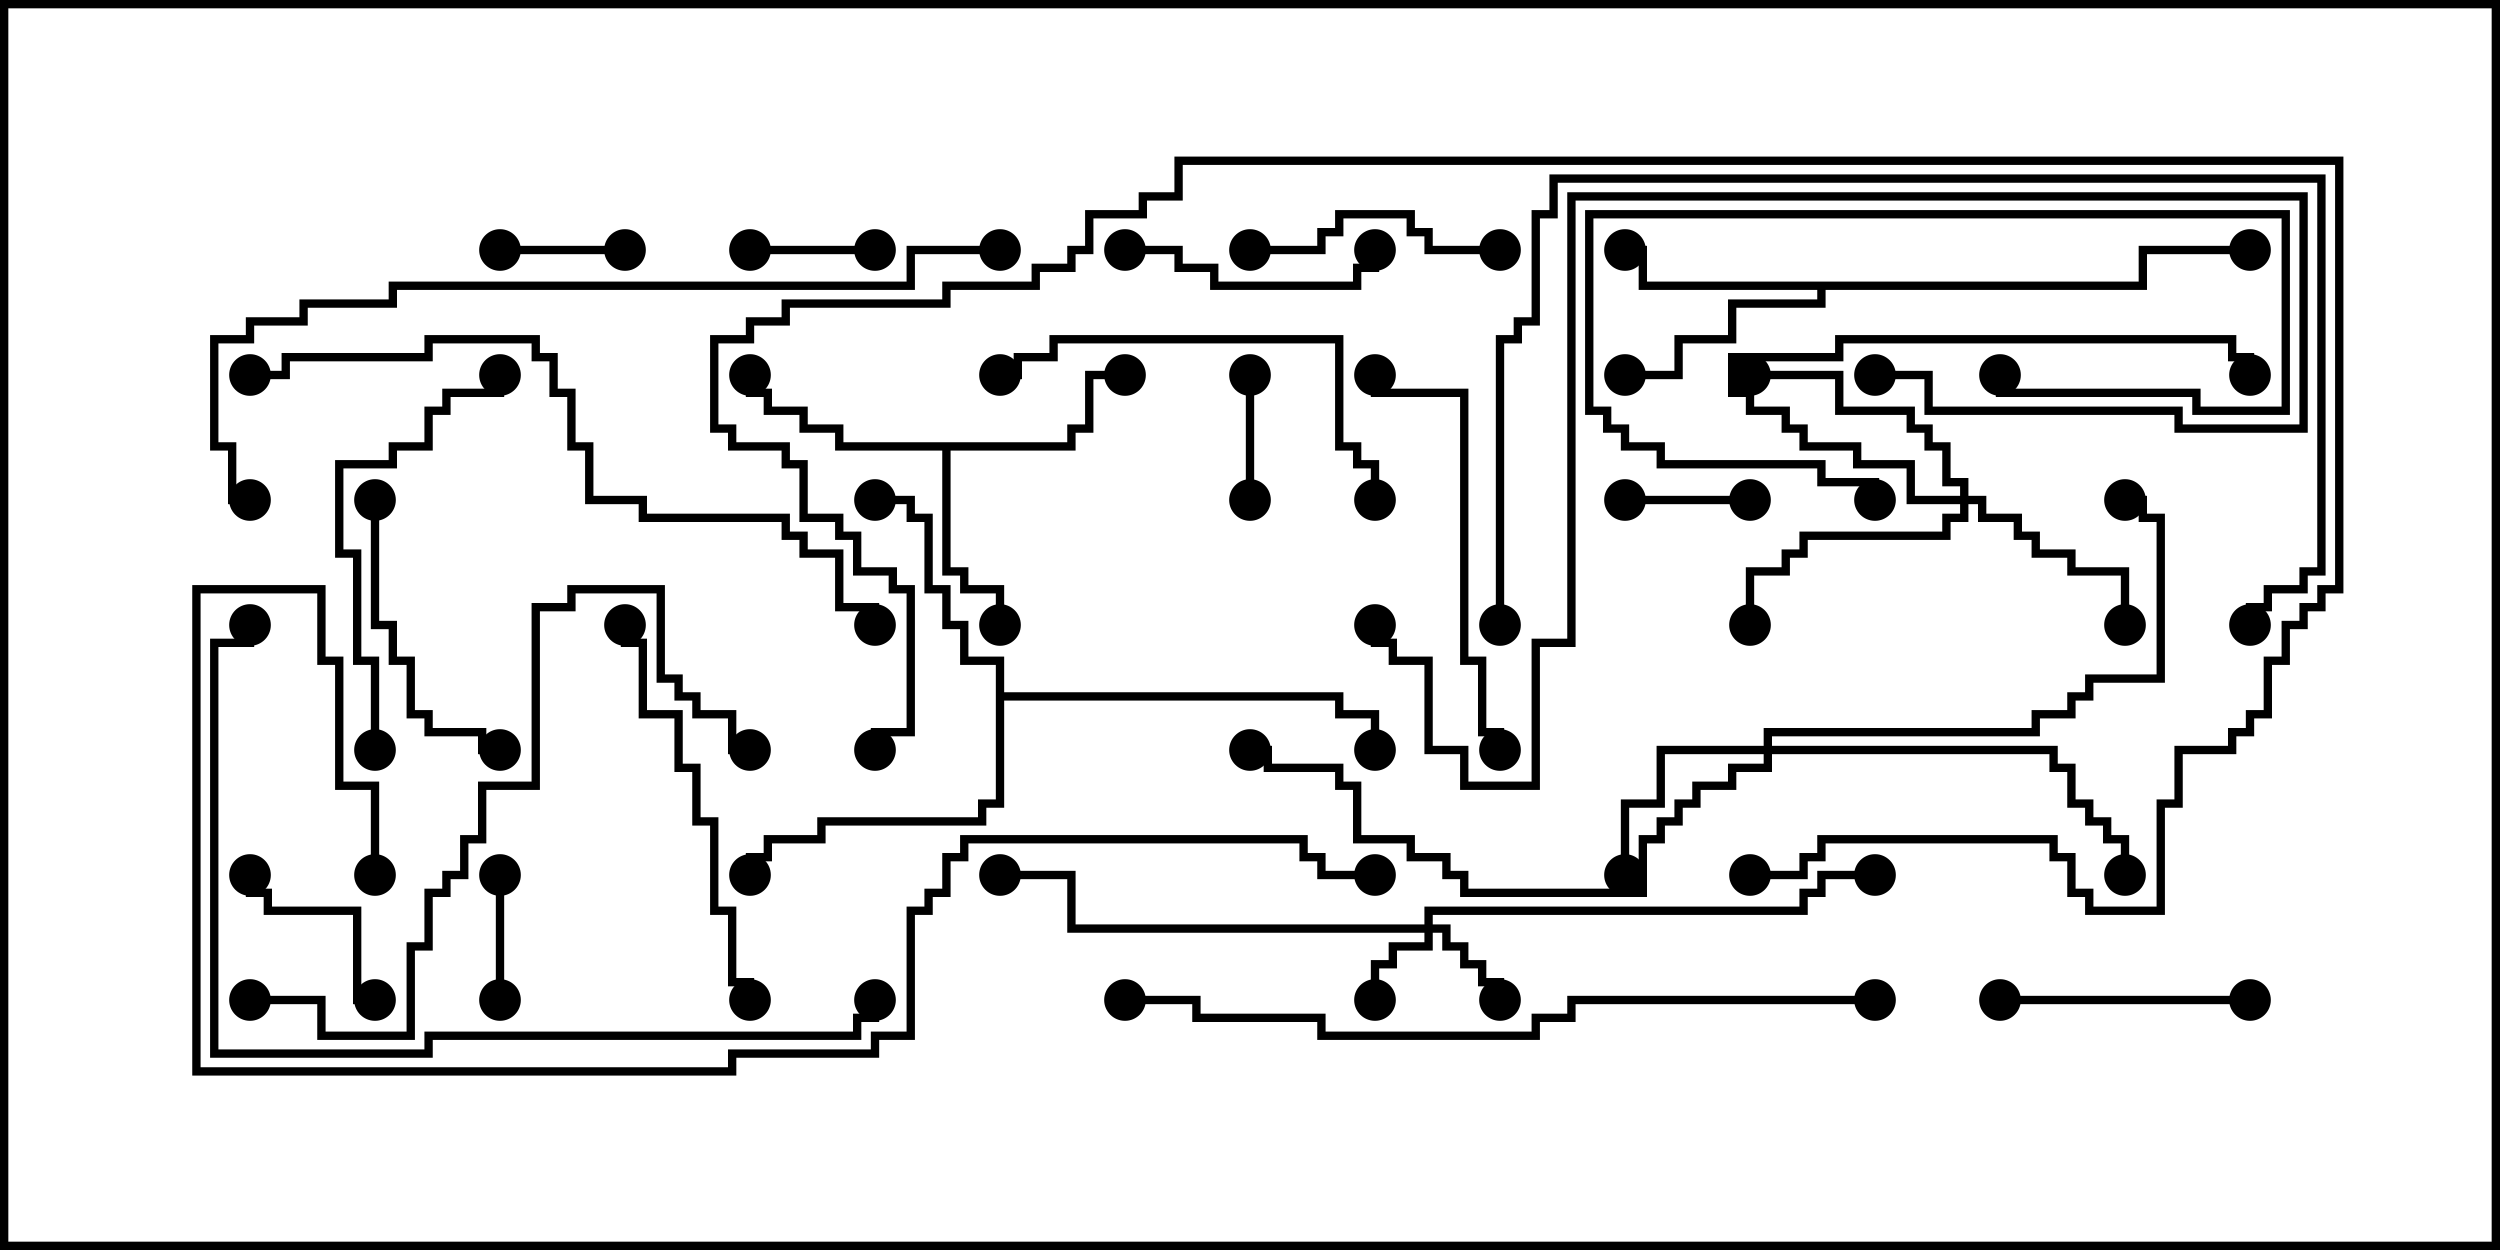 <svg version="1.1" width="30" height="15" xmlns="http://www.w3.org/2000/svg"><path d="M12.807,5.307L12.807,5.093L13.021,5.093L13.021,4.45L13.5,4.45L13.5,4.55L13.121,4.55L13.121,5.193L12.907,5.193L12.907,5.407L11.407,5.407L11.407,6.807L11.621,6.807L11.621,7.021L12.05,7.021L12.05,7.5L11.95,7.5L11.95,7.121L11.521,7.121L11.521,6.907L11.307,6.907L11.307,5.407L10.021,5.407L10.021,5.193L9.593,5.193L9.593,4.979L9.164,4.979L9.164,4.764L8.95,4.764L8.95,4.5L9.05,4.5L9.05,4.664L9.264,4.664L9.264,4.879L9.693,4.879L9.693,5.093L10.121,5.093L10.121,5.307z" stroke="none"/><path d="M25.664,3.379L25.664,2.95L27,2.95L27,3.05L25.764,3.05L25.764,3.479L21.907,3.479L21.907,3.693L20.836,3.693L20.836,4.121L20.193,4.121L20.193,4.55L19.5,4.55L19.5,4.45L20.093,4.45L20.093,4.021L20.736,4.021L20.736,3.593L21.807,3.593L21.807,3.479L19.664,3.479L19.664,3.05L19.5,3.05L19.5,2.95L19.764,2.95L19.764,3.379z" stroke="none"/><path d="M11.95,7.979L11.521,7.979L11.521,7.55L11.307,7.55L11.307,7.121L11.093,7.121L11.093,6.264L10.879,6.264L10.879,6.05L10.5,6.05L10.5,5.95L10.979,5.95L10.979,6.164L11.193,6.164L11.193,7.021L11.407,7.021L11.407,7.45L11.621,7.45L11.621,7.879L12.05,7.879L12.05,8.307L16.121,8.307L16.121,8.521L16.55,8.521L16.55,9L16.45,9L16.45,8.621L16.021,8.621L16.021,8.407L12.05,8.407L12.05,9.693L11.836,9.693L11.836,9.907L9.907,9.907L9.907,10.121L9.264,10.121L9.264,10.336L9.05,10.336L9.05,10.5L8.95,10.5L8.95,10.236L9.164,10.236L9.164,10.021L9.807,10.021L9.807,9.807L11.736,9.807L11.736,9.593L11.95,9.593z" stroke="none"/><path d="M17.093,11.093L17.093,10.879L21.593,10.879L21.593,10.664L21.807,10.664L21.807,10.45L22.5,10.45L22.5,10.55L21.907,10.55L21.907,10.764L21.693,10.764L21.693,10.979L17.193,10.979L17.193,11.093L17.407,11.093L17.407,11.307L17.621,11.307L17.621,11.521L17.836,11.521L17.836,11.736L18.05,11.736L18.05,12L17.95,12L17.95,11.836L17.736,11.836L17.736,11.621L17.521,11.621L17.521,11.407L17.307,11.407L17.307,11.193L17.193,11.193L17.193,11.407L16.764,11.407L16.764,11.621L16.55,11.621L16.55,12L16.45,12L16.45,11.521L16.664,11.521L16.664,11.307L17.093,11.307L17.093,11.193L12.807,11.193L12.807,10.55L12,10.55L12,10.45L12.907,10.45L12.907,11.093z" stroke="none"/><path d="M21.164,8.95L21.164,8.736L24.379,8.736L24.379,8.521L24.807,8.521L24.807,8.307L25.021,8.307L25.021,8.093L25.879,8.093L25.879,6.264L25.664,6.264L25.664,6.05L25.5,6.05L25.5,5.95L25.764,5.95L25.764,6.164L25.979,6.164L25.979,8.193L25.121,8.193L25.121,8.407L24.907,8.407L24.907,8.621L24.479,8.621L24.479,8.836L21.264,8.836L21.264,8.95L24.693,8.95L24.693,9.164L24.907,9.164L24.907,9.593L25.121,9.593L25.121,9.807L25.336,9.807L25.336,10.021L25.55,10.021L25.55,10.5L25.45,10.5L25.45,10.121L25.236,10.121L25.236,9.907L25.021,9.907L25.021,9.693L24.807,9.693L24.807,9.264L24.593,9.264L24.593,9.05L21.264,9.05L21.264,9.264L20.836,9.264L20.836,9.479L20.407,9.479L20.407,9.693L20.193,9.693L20.193,9.907L19.979,9.907L19.979,10.121L19.764,10.121L19.764,10.764L17.521,10.764L17.521,10.55L17.307,10.55L17.307,10.336L16.879,10.336L16.879,10.121L16.236,10.121L16.236,9.479L16.021,9.479L16.021,9.264L15.164,9.264L15.164,9.05L15,9.05L15,8.95L15.264,8.95L15.264,9.164L16.121,9.164L16.121,9.379L16.336,9.379L16.336,10.021L16.979,10.021L16.979,10.236L17.407,10.236L17.407,10.45L17.621,10.45L17.621,10.664L19.664,10.664L19.664,10.021L19.879,10.021L19.879,9.807L20.093,9.807L20.093,9.593L20.307,9.593L20.307,9.379L20.736,9.379L20.736,9.164L21.164,9.164L21.164,9.05L19.979,9.05L19.979,9.693L19.55,9.693L19.55,10.5L19.45,10.5L19.45,9.593L19.879,9.593L19.879,8.95z" stroke="none"/><path d="M23.521,5.95L23.521,5.836L23.307,5.836L23.307,5.407L23.093,5.407L23.093,5.193L22.879,5.193L22.879,4.979L22.021,4.979L22.021,4.55L21,4.55L21,4.45L22.121,4.45L22.121,4.879L22.979,4.879L22.979,5.093L23.193,5.093L23.193,5.307L23.407,5.307L23.407,5.736L23.621,5.736L23.621,5.95L23.836,5.95L23.836,6.164L24.264,6.164L24.264,6.379L24.479,6.379L24.479,6.593L24.907,6.593L24.907,6.807L25.55,6.807L25.55,7.5L25.45,7.5L25.45,6.907L24.807,6.907L24.807,6.693L24.379,6.693L24.379,6.479L24.164,6.479L24.164,6.264L23.736,6.264L23.736,6.05L23.621,6.05L23.621,6.264L23.407,6.264L23.407,6.479L21.693,6.479L21.693,6.693L21.479,6.693L21.479,6.907L21.05,6.907L21.05,7.5L20.95,7.5L20.95,6.807L21.379,6.807L21.379,6.593L21.593,6.593L21.593,6.379L23.307,6.379L23.307,6.164L23.521,6.164L23.521,6.05L22.879,6.05L22.879,5.621L22.236,5.621L22.236,5.407L21.593,5.407L21.593,5.193L21.379,5.193L21.379,4.979L20.95,4.979L20.95,4.764L20.736,4.764L20.736,4.236L22.021,4.236L22.021,4.021L26.836,4.021L26.836,4.236L27.05,4.236L27.05,4.5L26.95,4.5L26.95,4.336L26.736,4.336L26.736,4.121L22.121,4.121L22.121,4.336L20.836,4.336L20.836,4.664L21.05,4.664L21.05,4.879L21.479,4.879L21.479,5.093L21.693,5.093L21.693,5.307L22.336,5.307L22.336,5.521L22.979,5.521L22.979,5.95z" stroke="none"/><path d="M9,3.05L9,2.95L10.5,2.95L10.5,3.05z" stroke="none"/><path d="M5.95,10.5L6.05,10.5L6.05,12L5.95,12z" stroke="none"/><path d="M15.05,6L14.95,6L14.95,4.5L15.05,4.5z" stroke="none"/><path d="M21,5.95L21,6.05L19.5,6.05L19.5,5.95z" stroke="none"/><path d="M7.5,2.95L7.5,3.05L6,3.05L6,2.95z" stroke="none"/><path d="M22.55,6L22.45,6L22.45,5.836L21.807,5.836L21.807,5.621L19.879,5.621L19.879,5.407L19.45,5.407L19.45,5.193L19.236,5.193L19.236,4.979L19.021,4.979L19.021,2.521L27.479,2.521L27.479,4.979L26.307,4.979L26.307,4.764L23.95,4.764L23.95,4.5L24.05,4.5L24.05,4.664L26.407,4.664L26.407,4.879L27.379,4.879L27.379,2.621L19.121,2.621L19.121,4.879L19.336,4.879L19.336,5.093L19.55,5.093L19.55,5.307L19.979,5.307L19.979,5.521L21.907,5.521L21.907,5.736L22.55,5.736z" stroke="none"/><path d="M4.5,11.95L4.5,12.05L4.236,12.05L4.236,10.979L3.164,10.979L3.164,10.764L2.95,10.764L2.95,10.5L3.05,10.5L3.05,10.664L3.264,10.664L3.264,10.879L4.336,10.879L4.336,11.95z" stroke="none"/><path d="M18,2.95L18,3.05L17.093,3.05L17.093,2.836L16.879,2.836L16.879,2.621L16.121,2.621L16.121,2.836L15.907,2.836L15.907,3.05L15,3.05L15,2.95L15.807,2.95L15.807,2.736L16.021,2.736L16.021,2.521L16.979,2.521L16.979,2.736L17.193,2.736L17.193,2.95z" stroke="none"/><path d="M13.5,3.05L13.5,2.95L14.193,2.95L14.193,3.164L14.621,3.164L14.621,3.379L16.236,3.379L16.236,3.164L16.45,3.164L16.45,3L16.55,3L16.55,3.264L16.336,3.264L16.336,3.479L14.521,3.479L14.521,3.264L14.093,3.264L14.093,3.05z" stroke="none"/><path d="M27,11.95L27,12.05L24,12.05L24,11.95z" stroke="none"/><path d="M4.45,6L4.55,6L4.55,7.45L4.764,7.45L4.764,7.879L4.979,7.879L4.979,8.521L5.193,8.521L5.193,8.736L5.836,8.736L5.836,8.95L6,8.95L6,9.05L5.736,9.05L5.736,8.836L5.093,8.836L5.093,8.621L4.879,8.621L4.879,7.979L4.664,7.979L4.664,7.55L4.45,7.55z" stroke="none"/><path d="M9.05,12L8.95,12L8.95,11.836L8.736,11.836L8.736,10.979L8.521,10.979L8.521,9.907L8.307,9.907L8.307,9.264L8.093,9.264L8.093,8.621L7.664,8.621L7.664,7.764L7.45,7.764L7.45,7.5L7.55,7.5L7.55,7.664L7.764,7.664L7.764,8.521L8.193,8.521L8.193,9.164L8.407,9.164L8.407,9.807L8.621,9.807L8.621,10.879L8.836,10.879L8.836,11.736L9.05,11.736z" stroke="none"/><path d="M18.05,9L17.95,9L17.95,8.836L17.736,8.836L17.736,7.979L17.521,7.979L17.521,4.764L16.45,4.764L16.45,4.5L16.55,4.5L16.55,4.664L17.621,4.664L17.621,7.879L17.836,7.879L17.836,8.736L18.05,8.736z" stroke="none"/><path d="M4.55,9L4.45,9L4.45,7.979L4.236,7.979L4.236,6.693L4.021,6.693L4.021,5.521L4.664,5.521L4.664,5.307L5.093,5.307L5.093,4.879L5.307,4.879L5.307,4.664L5.95,4.664L5.95,4.5L6.05,4.5L6.05,4.764L5.407,4.764L5.407,4.979L5.193,4.979L5.193,5.407L4.764,5.407L4.764,5.621L4.121,5.621L4.121,6.593L4.336,6.593L4.336,7.879L4.55,7.879z" stroke="none"/><path d="M16.55,6L16.45,6L16.45,5.621L16.236,5.621L16.236,5.407L16.021,5.407L16.021,4.121L12.693,4.121L12.693,4.336L12.264,4.336L12.264,4.55L12,4.55L12,4.45L12.164,4.45L12.164,4.236L12.593,4.236L12.593,4.021L16.121,4.021L16.121,5.307L16.336,5.307L16.336,5.521L16.55,5.521z" stroke="none"/><path d="M22.5,4.55L22.5,4.45L23.193,4.45L23.193,4.879L26.193,4.879L26.193,5.093L27.593,5.093L27.593,2.407L18.907,2.407L18.907,7.764L18.479,7.764L18.479,9.479L17.521,9.479L17.521,9.05L17.093,9.05L17.093,7.979L16.664,7.979L16.664,7.764L16.45,7.764L16.45,7.5L16.55,7.5L16.55,7.664L16.764,7.664L16.764,7.879L17.193,7.879L17.193,8.95L17.621,8.95L17.621,9.379L18.379,9.379L18.379,7.664L18.807,7.664L18.807,2.307L27.693,2.307L27.693,5.193L26.093,5.193L26.093,4.979L23.093,4.979L23.093,4.55z" stroke="none"/><path d="M3,12.05L3,11.95L3.907,11.95L3.907,12.379L4.879,12.379L4.879,11.307L5.093,11.307L5.093,10.664L5.307,10.664L5.307,10.45L5.521,10.45L5.521,10.021L5.736,10.021L5.736,9.379L6.379,9.379L6.379,7.236L6.807,7.236L6.807,7.021L7.979,7.021L7.979,8.093L8.193,8.093L8.193,8.307L8.407,8.307L8.407,8.521L8.836,8.521L8.836,8.95L9,8.95L9,9.05L8.736,9.05L8.736,8.621L8.307,8.621L8.307,8.407L8.093,8.407L8.093,8.193L7.879,8.193L7.879,7.121L6.907,7.121L6.907,7.336L6.479,7.336L6.479,9.479L5.836,9.479L5.836,10.121L5.621,10.121L5.621,10.55L5.407,10.55L5.407,10.764L5.193,10.764L5.193,11.407L4.979,11.407L4.979,12.479L3.807,12.479L3.807,12.05z" stroke="none"/><path d="M10.55,7.5L10.45,7.5L10.45,7.336L10.021,7.336L10.021,6.693L9.593,6.693L9.593,6.479L9.379,6.479L9.379,6.264L7.664,6.264L7.664,6.05L7.021,6.05L7.021,5.407L6.807,5.407L6.807,4.764L6.593,4.764L6.593,4.336L6.379,4.336L6.379,4.121L5.193,4.121L5.193,4.336L3.479,4.336L3.479,4.55L3,4.55L3,4.45L3.379,4.45L3.379,4.236L5.093,4.236L5.093,4.021L6.479,4.021L6.479,4.236L6.693,4.236L6.693,4.664L6.907,4.664L6.907,5.307L7.121,5.307L7.121,5.95L7.764,5.95L7.764,6.164L9.479,6.164L9.479,6.379L9.693,6.379L9.693,6.593L10.121,6.593L10.121,7.236L10.55,7.236z" stroke="none"/><path d="M10.45,12L10.55,12L10.55,12.264L10.336,12.264L10.336,12.479L5.193,12.479L5.193,12.693L2.521,12.693L2.521,7.664L2.95,7.664L2.95,7.5L3.05,7.5L3.05,7.764L2.621,7.764L2.621,12.593L5.093,12.593L5.093,12.379L10.236,12.379L10.236,12.164L10.45,12.164z" stroke="none"/><path d="M18.05,7.5L17.95,7.5L17.95,4.021L18.164,4.021L18.164,3.807L18.379,3.807L18.379,2.521L18.593,2.521L18.593,2.093L27.907,2.093L27.907,6.907L27.693,6.907L27.693,7.121L27.264,7.121L27.264,7.336L27.05,7.336L27.05,7.5L26.95,7.5L26.95,7.236L27.164,7.236L27.164,7.021L27.593,7.021L27.593,6.807L27.807,6.807L27.807,2.193L18.693,2.193L18.693,2.621L18.479,2.621L18.479,3.907L18.264,3.907L18.264,4.121L18.05,4.121z" stroke="none"/><path d="M22.5,11.95L22.5,12.05L18.907,12.05L18.907,12.264L18.479,12.264L18.479,12.479L15.807,12.479L15.807,12.264L14.307,12.264L14.307,12.05L13.5,12.05L13.5,11.95L14.407,11.95L14.407,12.164L15.907,12.164L15.907,12.379L18.379,12.379L18.379,12.164L18.807,12.164L18.807,11.95z" stroke="none"/><path d="M12,2.95L12,3.05L10.979,3.05L10.979,3.479L4.764,3.479L4.764,3.693L3.693,3.693L3.693,3.907L3.05,3.907L3.05,4.121L2.621,4.121L2.621,5.307L2.836,5.307L2.836,5.95L3,5.95L3,6.05L2.736,6.05L2.736,5.407L2.521,5.407L2.521,4.021L2.95,4.021L2.95,3.807L3.593,3.807L3.593,3.593L4.664,3.593L4.664,3.379L10.879,3.379L10.879,2.95z" stroke="none"/><path d="M21,10.55L21,10.45L21.593,10.45L21.593,10.236L21.807,10.236L21.807,10.021L24.693,10.021L24.693,10.236L24.907,10.236L24.907,10.664L25.121,10.664L25.121,10.879L25.879,10.879L25.879,9.593L26.093,9.593L26.093,8.95L26.736,8.95L26.736,8.736L26.95,8.736L26.95,8.521L27.164,8.521L27.164,7.879L27.379,7.879L27.379,7.45L27.593,7.45L27.593,7.236L27.807,7.236L27.807,7.021L28.021,7.021L28.021,1.979L14.193,1.979L14.193,2.407L13.764,2.407L13.764,2.621L13.121,2.621L13.121,3.05L12.907,3.05L12.907,3.264L12.479,3.264L12.479,3.479L11.407,3.479L11.407,3.693L9.479,3.693L9.479,3.907L9.05,3.907L9.05,4.121L8.621,4.121L8.621,5.093L8.836,5.093L8.836,5.307L9.479,5.307L9.479,5.521L9.693,5.521L9.693,6.164L10.121,6.164L10.121,6.379L10.336,6.379L10.336,6.807L10.764,6.807L10.764,7.021L10.979,7.021L10.979,8.836L10.55,8.836L10.55,9L10.45,9L10.45,8.736L10.879,8.736L10.879,7.121L10.664,7.121L10.664,6.907L10.236,6.907L10.236,6.479L10.021,6.479L10.021,6.264L9.593,6.264L9.593,5.621L9.379,5.621L9.379,5.407L8.736,5.407L8.736,5.193L8.521,5.193L8.521,4.021L8.95,4.021L8.95,3.807L9.379,3.807L9.379,3.593L11.307,3.593L11.307,3.379L12.379,3.379L12.379,3.164L12.807,3.164L12.807,2.95L13.021,2.95L13.021,2.521L13.664,2.521L13.664,2.307L14.093,2.307L14.093,1.879L28.121,1.879L28.121,7.121L27.907,7.121L27.907,7.336L27.693,7.336L27.693,7.55L27.479,7.55L27.479,7.979L27.264,7.979L27.264,8.621L27.05,8.621L27.05,8.836L26.836,8.836L26.836,9.05L26.193,9.05L26.193,9.693L25.979,9.693L25.979,10.979L25.021,10.979L25.021,10.764L24.807,10.764L24.807,10.336L24.593,10.336L24.593,10.121L21.907,10.121L21.907,10.336L21.693,10.336L21.693,10.55z" stroke="none"/><path d="M4.55,10.5L4.45,10.5L4.45,9.479L4.021,9.479L4.021,7.979L3.807,7.979L3.807,7.121L2.407,7.121L2.407,12.807L8.736,12.807L8.736,12.593L10.45,12.593L10.45,12.379L10.879,12.379L10.879,10.879L11.093,10.879L11.093,10.664L11.307,10.664L11.307,10.236L11.521,10.236L11.521,10.021L15.693,10.021L15.693,10.236L15.907,10.236L15.907,10.45L16.5,10.45L16.5,10.55L15.807,10.55L15.807,10.336L15.593,10.336L15.593,10.121L11.621,10.121L11.621,10.336L11.407,10.336L11.407,10.764L11.193,10.764L11.193,10.979L10.979,10.979L10.979,12.479L10.55,12.479L10.55,12.693L8.836,12.693L8.836,12.907L2.307,12.907L2.307,7.021L3.907,7.021L3.907,7.879L4.121,7.879L4.121,9.379L4.55,9.379z" stroke="none"/><circle cx="12" cy="7.5" r="0.25" stroke-width="0" fill="#000" /><circle cx="13.5" cy="4.5" r="0.25" stroke-width="0" fill="#000" /><circle cx="9" cy="4.5" r="0.25" stroke-width="0" fill="#000" /><circle cx="19.5" cy="3" r="0.25" stroke-width="0" fill="#000" /><circle cx="19.5" cy="4.5" r="0.25" stroke-width="0" fill="#000" /><circle cx="27" cy="3" r="0.25" stroke-width="0" fill="#000" /><circle cx="10.5" cy="6" r="0.25" stroke-width="0" fill="#000" /><circle cx="9" cy="10.5" r="0.25" stroke-width="0" fill="#000" /><circle cx="16.5" cy="9" r="0.25" stroke-width="0" fill="#000" /><circle cx="16.5" cy="12" r="0.25" stroke-width="0" fill="#000" /><circle cx="18" cy="12" r="0.25" stroke-width="0" fill="#000" /><circle cx="12" cy="10.5" r="0.25" stroke-width="0" fill="#000" /><circle cx="22.5" cy="10.5" r="0.25" stroke-width="0" fill="#000" /><circle cx="19.5" cy="10.5" r="0.25" stroke-width="0" fill="#000" /><circle cx="25.5" cy="10.5" r="0.25" stroke-width="0" fill="#000" /><circle cx="25.5" cy="6" r="0.25" stroke-width="0" fill="#000" /><circle cx="15" cy="9" r="0.25" stroke-width="0" fill="#000" /><circle cx="25.5" cy="7.5" r="0.25" stroke-width="0" fill="#000" /><circle cx="21" cy="7.5" r="0.25" stroke-width="0" fill="#000" /><circle cx="21" cy="4.5" r="0.25" stroke-width="0" fill="#000" /><circle cx="27" cy="4.5" r="0.25" stroke-width="0" fill="#000" /><circle cx="9" cy="3" r="0.25" stroke-width="0" fill="#000" /><circle cx="10.5" cy="3" r="0.25" stroke-width="0" fill="#000" /><circle cx="6" cy="10.5" r="0.25" stroke-width="0" fill="#000" /><circle cx="6" cy="12" r="0.25" stroke-width="0" fill="#000" /><circle cx="15" cy="6" r="0.25" stroke-width="0" fill="#000" /><circle cx="15" cy="4.5" r="0.25" stroke-width="0" fill="#000" /><circle cx="21" cy="6" r="0.25" stroke-width="0" fill="#000" /><circle cx="19.5" cy="6" r="0.25" stroke-width="0" fill="#000" /><circle cx="7.5" cy="3" r="0.25" stroke-width="0" fill="#000" /><circle cx="6" cy="3" r="0.25" stroke-width="0" fill="#000" /><circle cx="22.5" cy="6" r="0.25" stroke-width="0" fill="#000" /><circle cx="24" cy="4.5" r="0.25" stroke-width="0" fill="#000" /><circle cx="4.5" cy="12" r="0.25" stroke-width="0" fill="#000" /><circle cx="3" cy="10.5" r="0.25" stroke-width="0" fill="#000" /><circle cx="18" cy="3" r="0.25" stroke-width="0" fill="#000" /><circle cx="15" cy="3" r="0.25" stroke-width="0" fill="#000" /><circle cx="13.5" cy="3" r="0.25" stroke-width="0" fill="#000" /><circle cx="16.5" cy="3" r="0.25" stroke-width="0" fill="#000" /><circle cx="27" cy="12" r="0.25" stroke-width="0" fill="#000" /><circle cx="24" cy="12" r="0.25" stroke-width="0" fill="#000" /><circle cx="4.5" cy="6" r="0.25" stroke-width="0" fill="#000" /><circle cx="6" cy="9" r="0.25" stroke-width="0" fill="#000" /><circle cx="9" cy="12" r="0.25" stroke-width="0" fill="#000" /><circle cx="7.5" cy="7.5" r="0.25" stroke-width="0" fill="#000" /><circle cx="18" cy="9" r="0.25" stroke-width="0" fill="#000" /><circle cx="16.5" cy="4.5" r="0.25" stroke-width="0" fill="#000" /><circle cx="4.5" cy="9" r="0.25" stroke-width="0" fill="#000" /><circle cx="6" cy="4.5" r="0.25" stroke-width="0" fill="#000" /><circle cx="16.5" cy="6" r="0.25" stroke-width="0" fill="#000" /><circle cx="12" cy="4.5" r="0.25" stroke-width="0" fill="#000" /><circle cx="22.5" cy="4.5" r="0.25" stroke-width="0" fill="#000" /><circle cx="16.5" cy="7.5" r="0.25" stroke-width="0" fill="#000" /><circle cx="3" cy="12" r="0.25" stroke-width="0" fill="#000" /><circle cx="9" cy="9" r="0.25" stroke-width="0" fill="#000" /><circle cx="10.5" cy="7.5" r="0.25" stroke-width="0" fill="#000" /><circle cx="3" cy="4.5" r="0.25" stroke-width="0" fill="#000" /><circle cx="10.5" cy="12" r="0.25" stroke-width="0" fill="#000" /><circle cx="3" cy="7.5" r="0.25" stroke-width="0" fill="#000" /><circle cx="18" cy="7.5" r="0.25" stroke-width="0" fill="#000" /><circle cx="27" cy="7.5" r="0.25" stroke-width="0" fill="#000" /><circle cx="22.5" cy="12" r="0.25" stroke-width="0" fill="#000" /><circle cx="13.5" cy="12" r="0.25" stroke-width="0" fill="#000" /><circle cx="12" cy="3" r="0.25" stroke-width="0" fill="#000" /><circle cx="3" cy="6" r="0.25" stroke-width="0" fill="#000" /><circle cx="21" cy="10.5" r="0.25" stroke-width="0" fill="#000" /><circle cx="10.5" cy="9" r="0.25" stroke-width="0" fill="#000" /><circle cx="4.5" cy="10.5" r="0.25" stroke-width="0" fill="#000" /><circle cx="16.5" cy="10.5" r="0.25" stroke-width="0" fill="#000" /><rect x="0" y="0" width="30" height="15" stroke-width="0.2" stroke="#000" fill="none" /></svg>